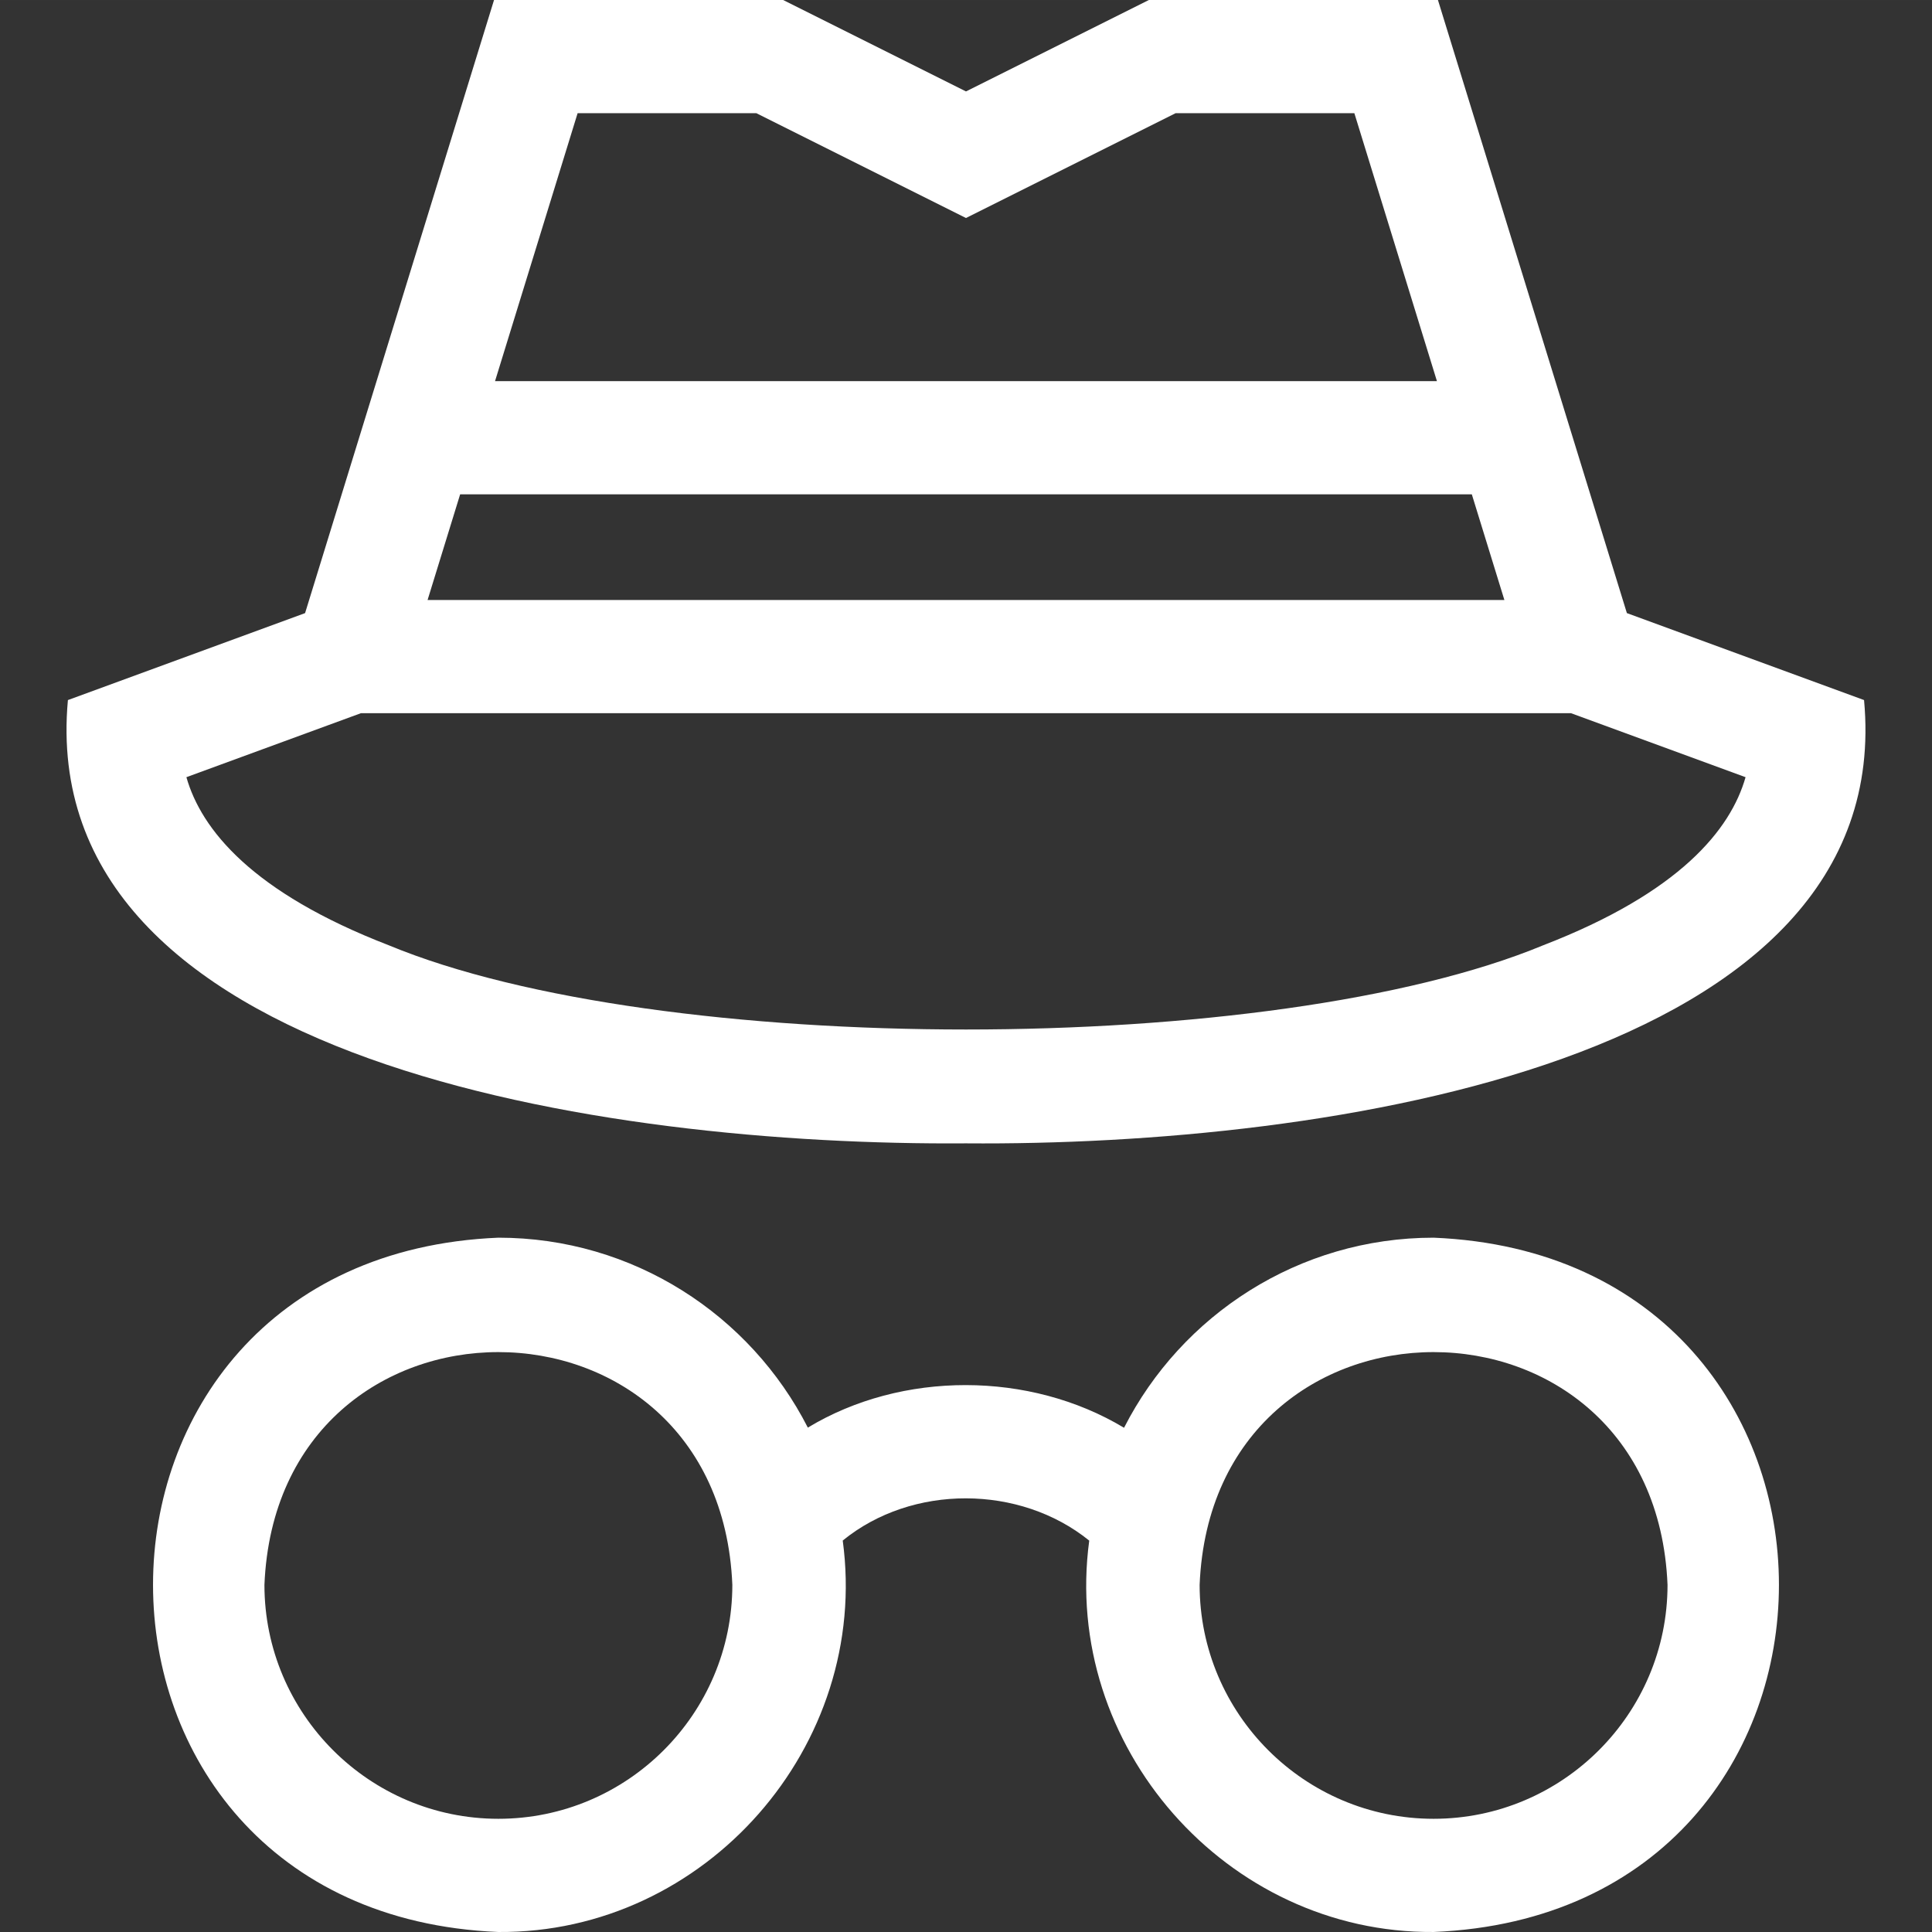 <svg id="Capa_1" enable-background="new 0 0 512.003 512.003"  style="fill:white" viewBox="0 0 512.003 512.003" width="512" xmlns="http://www.w3.org/2000/svg"><rect x="0" y="0" width="512.003" height="512.003" fill="#333333" stroke="none"/><g><path d="m431.142 162.477-50.071-162.477h-76.614l-48.459 24.229-48.46-24.229h-76.614l-50.072 162.477-62.855 23.047c-8.791 95.987 142.323 118.188 238 117.476 95.594.755 246.891-21.565 238-117.476zm-32.463-3.477h-285.363l8.629-28h268.105zm-198.223-129 55.541 27.771 55.541-27.771h47.385l21.881 71h-249.613l21.881-71zm208.511 220.508c-71.787 29.763-234.152 29.763-305.939-.001-36.25-14.002-49.673-30.673-53.629-44.544l46.262-16.963h320.673l46.263 16.963c-3.956 13.87-17.38 30.542-53.63 44.545z"/><path d="m379.916 328c-35.757 0-66.813 20.506-82.031 50.375-25.017-15.045-58.896-15.1-83.798-.043-15.225-29.846-46.269-50.332-82.008-50.332-122.041 5.049-122.024 178.962.001 184 54.912.409 98.607-49.376 91.254-103.738 18.323-14.961 46.925-14.87 65.327.016-7.335 54.359 36.344 104.13 91.257 103.721 122.042-5.048 122.02-178.962-.002-183.999zm-247.837 154c-34.187 0-62-27.813-62-62 3.406-82.251 120.607-82.228 124 0 0 34.187-27.813 62-62 62zm247.837 0c-34.187 0-62-27.813-62-62 3.406-82.251 120.607-82.228 124 0 0 34.187-27.813 62-62 62z"/></g></svg>